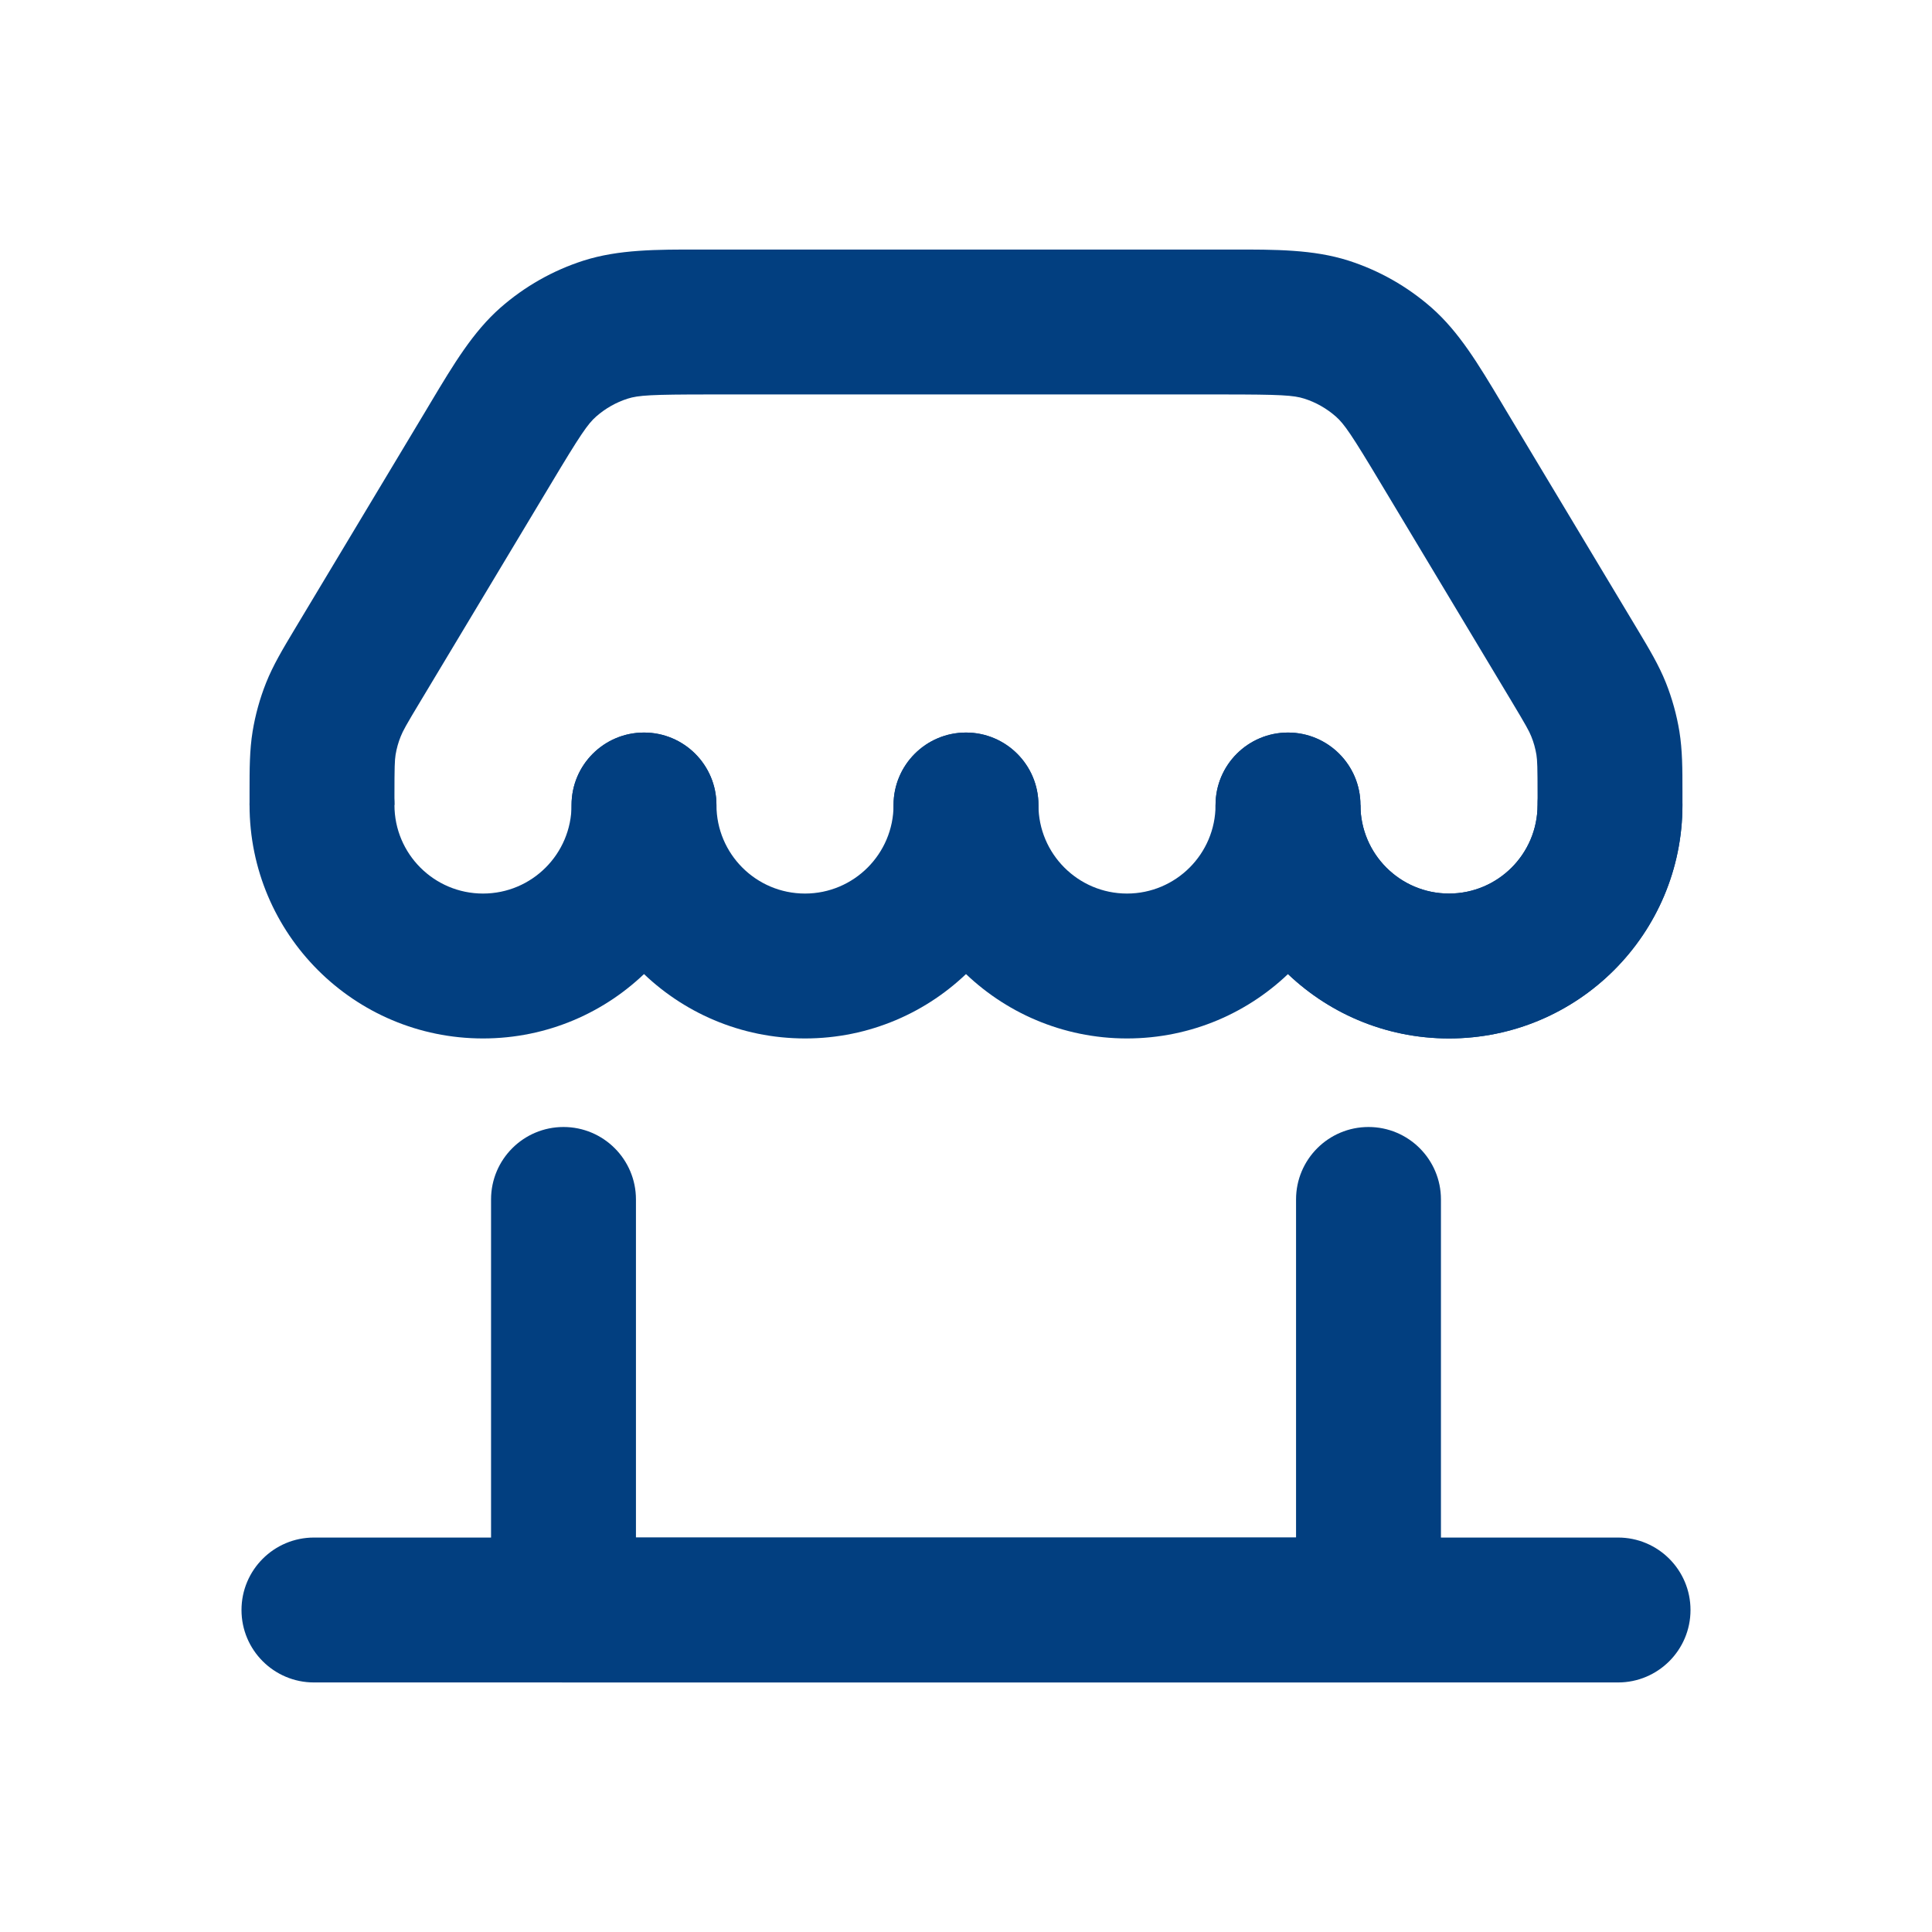 <svg width="24" height="24" viewBox="0 0 24 24" fill="none" xmlns="http://www.w3.org/2000/svg">
<path fill-rule="evenodd" clipRule="evenodd" d="M7 14C7.497 14 7.9 14.403 7.9 14.9V19.1H16.1V14.9C16.1 14.403 16.503 14 17 14C17.497 14 17.9 14.403 17.9 14.9V20C17.9 20.497 17.497 20.9 17 20.9H7C6.503 20.9 6.1 20.497 6.1 20V14.9C6.1 14.403 6.503 14 7 14Z" fill="#023F80"/>
<path fill-rule="evenodd" clipRule="evenodd" d="M3 20C3 19.503 3.403 19.1 3.9 19.1H20.1C20.597 19.1 21 19.503 21 20C21 20.497 20.597 20.9 20.1 20.9H3.9C3.403 20.9 3 20.497 3 20Z" fill="#023F80"/>
<path fill-rule="evenodd" clipRule="evenodd" d="M16.9 10C16.9 10.607 17.392 11.1 18 11.1C18.608 11.1 19.1 10.607 19.1 10H20.9C20.9 11.602 19.602 12.9 18 12.9C16.398 12.9 15.1 11.602 15.1 10H16.9Z" fill="#023F80"/>
<path fill-rule="evenodd" clipRule="evenodd" d="M16 9.1C16.497 9.1 16.9 9.503 16.9 10C16.9 10.607 17.392 11.1 18 11.1C18.608 11.1 19.1 10.607 19.1 10C19.1 9.503 19.503 9.1 20 9.1C20.497 9.1 20.9 9.503 20.9 10C20.9 11.602 19.602 12.9 18 12.9C16.398 12.9 15.1 11.602 15.1 10C15.1 9.503 15.503 9.1 16 9.1Z" fill="#023F80"/>
<path fill-rule="evenodd" clipRule="evenodd" d="M12 9.1C12.497 9.1 12.9 9.503 12.9 10C12.9 10.607 13.393 11.1 14 11.1C14.607 11.1 15.1 10.607 15.1 10C15.1 9.503 15.503 9.1 16 9.1C16.497 9.1 16.9 9.503 16.9 10C16.9 11.602 15.602 12.9 14 12.9C12.398 12.9 11.1 11.602 11.1 10C11.1 9.503 11.503 9.1 12 9.1Z" fill="#023F80"/>
<path fill-rule="evenodd" clipRule="evenodd" d="M8 9.1C8.497 9.1 8.9 9.503 8.9 10C8.9 10.607 9.392 11.1 10 11.1C10.607 11.1 11.1 10.607 11.1 10C11.1 9.503 11.503 9.1 12 9.1C12.497 9.1 12.9 9.503 12.9 10C12.9 11.602 11.602 12.9 10 12.9C8.398 12.9 7.1 11.602 7.1 10C7.1 9.503 7.503 9.1 8 9.1Z" fill="#023F80"/>
<path fill-rule="evenodd" clipRule="evenodd" d="M4 9.1C4.497 9.1 4.9 9.503 4.9 10C4.9 10.607 5.392 11.1 6 11.1C6.608 11.1 7.1 10.607 7.1 10C7.1 9.503 7.503 9.1 8 9.1C8.497 9.1 8.9 9.503 8.9 10C8.9 11.602 7.602 12.9 6 12.9C4.398 12.9 3.1 11.602 3.1 10C3.1 9.503 3.503 9.1 4 9.1Z" fill="#023F80"/>
<path fill-rule="evenodd" clipRule="evenodd" d="M8.703 3.1C8.739 3.1 8.775 3.1 8.812 3.1H15.188C15.225 3.1 15.261 3.1 15.297 3.1C15.85 3.099 16.316 3.099 16.75 3.237C17.131 3.359 17.482 3.558 17.783 3.822C18.125 4.123 18.364 4.523 18.648 4.997C18.666 5.028 18.685 5.059 18.704 5.091L20.316 7.777C20.325 7.792 20.334 7.807 20.343 7.822C20.486 8.061 20.607 8.262 20.695 8.483C20.772 8.677 20.828 8.879 20.862 9.086C20.9 9.32 20.9 9.555 20.9 9.833C20.9 9.851 20.9 9.868 20.9 9.886L20.9 10H19.1L19.1 9.886C19.1 9.528 19.097 9.448 19.086 9.376C19.073 9.298 19.052 9.221 19.022 9.148C18.995 9.08 18.956 9.01 18.772 8.703L17.16 6.017C16.79 5.399 16.698 5.265 16.594 5.174C16.48 5.074 16.347 4.998 16.202 4.952C16.071 4.91 15.908 4.9 15.188 4.9H8.812C8.092 4.9 7.929 4.91 7.798 4.952C7.653 4.998 7.52 5.074 7.406 5.174C7.302 5.265 7.21 5.399 6.84 6.017L5.228 8.703C5.043 9.01 5.005 9.08 4.978 9.148C4.948 9.221 4.927 9.298 4.914 9.376C4.903 9.448 4.9 9.528 4.9 9.886L4.9 10H3.1L3.1 9.886C3.1 9.868 3.1 9.851 3.1 9.833C3.1 9.555 3.1 9.32 3.138 9.086C3.172 8.879 3.228 8.677 3.305 8.483C3.393 8.262 3.514 8.061 3.657 7.822C3.666 7.807 3.675 7.792 3.684 7.777L5.296 5.091C5.315 5.059 5.334 5.028 5.352 4.997C5.636 4.523 5.875 4.123 6.217 3.822C6.518 3.558 6.869 3.359 7.25 3.237C7.684 3.099 8.15 3.099 8.703 3.1Z" fill="#023F80"/>
</svg>
